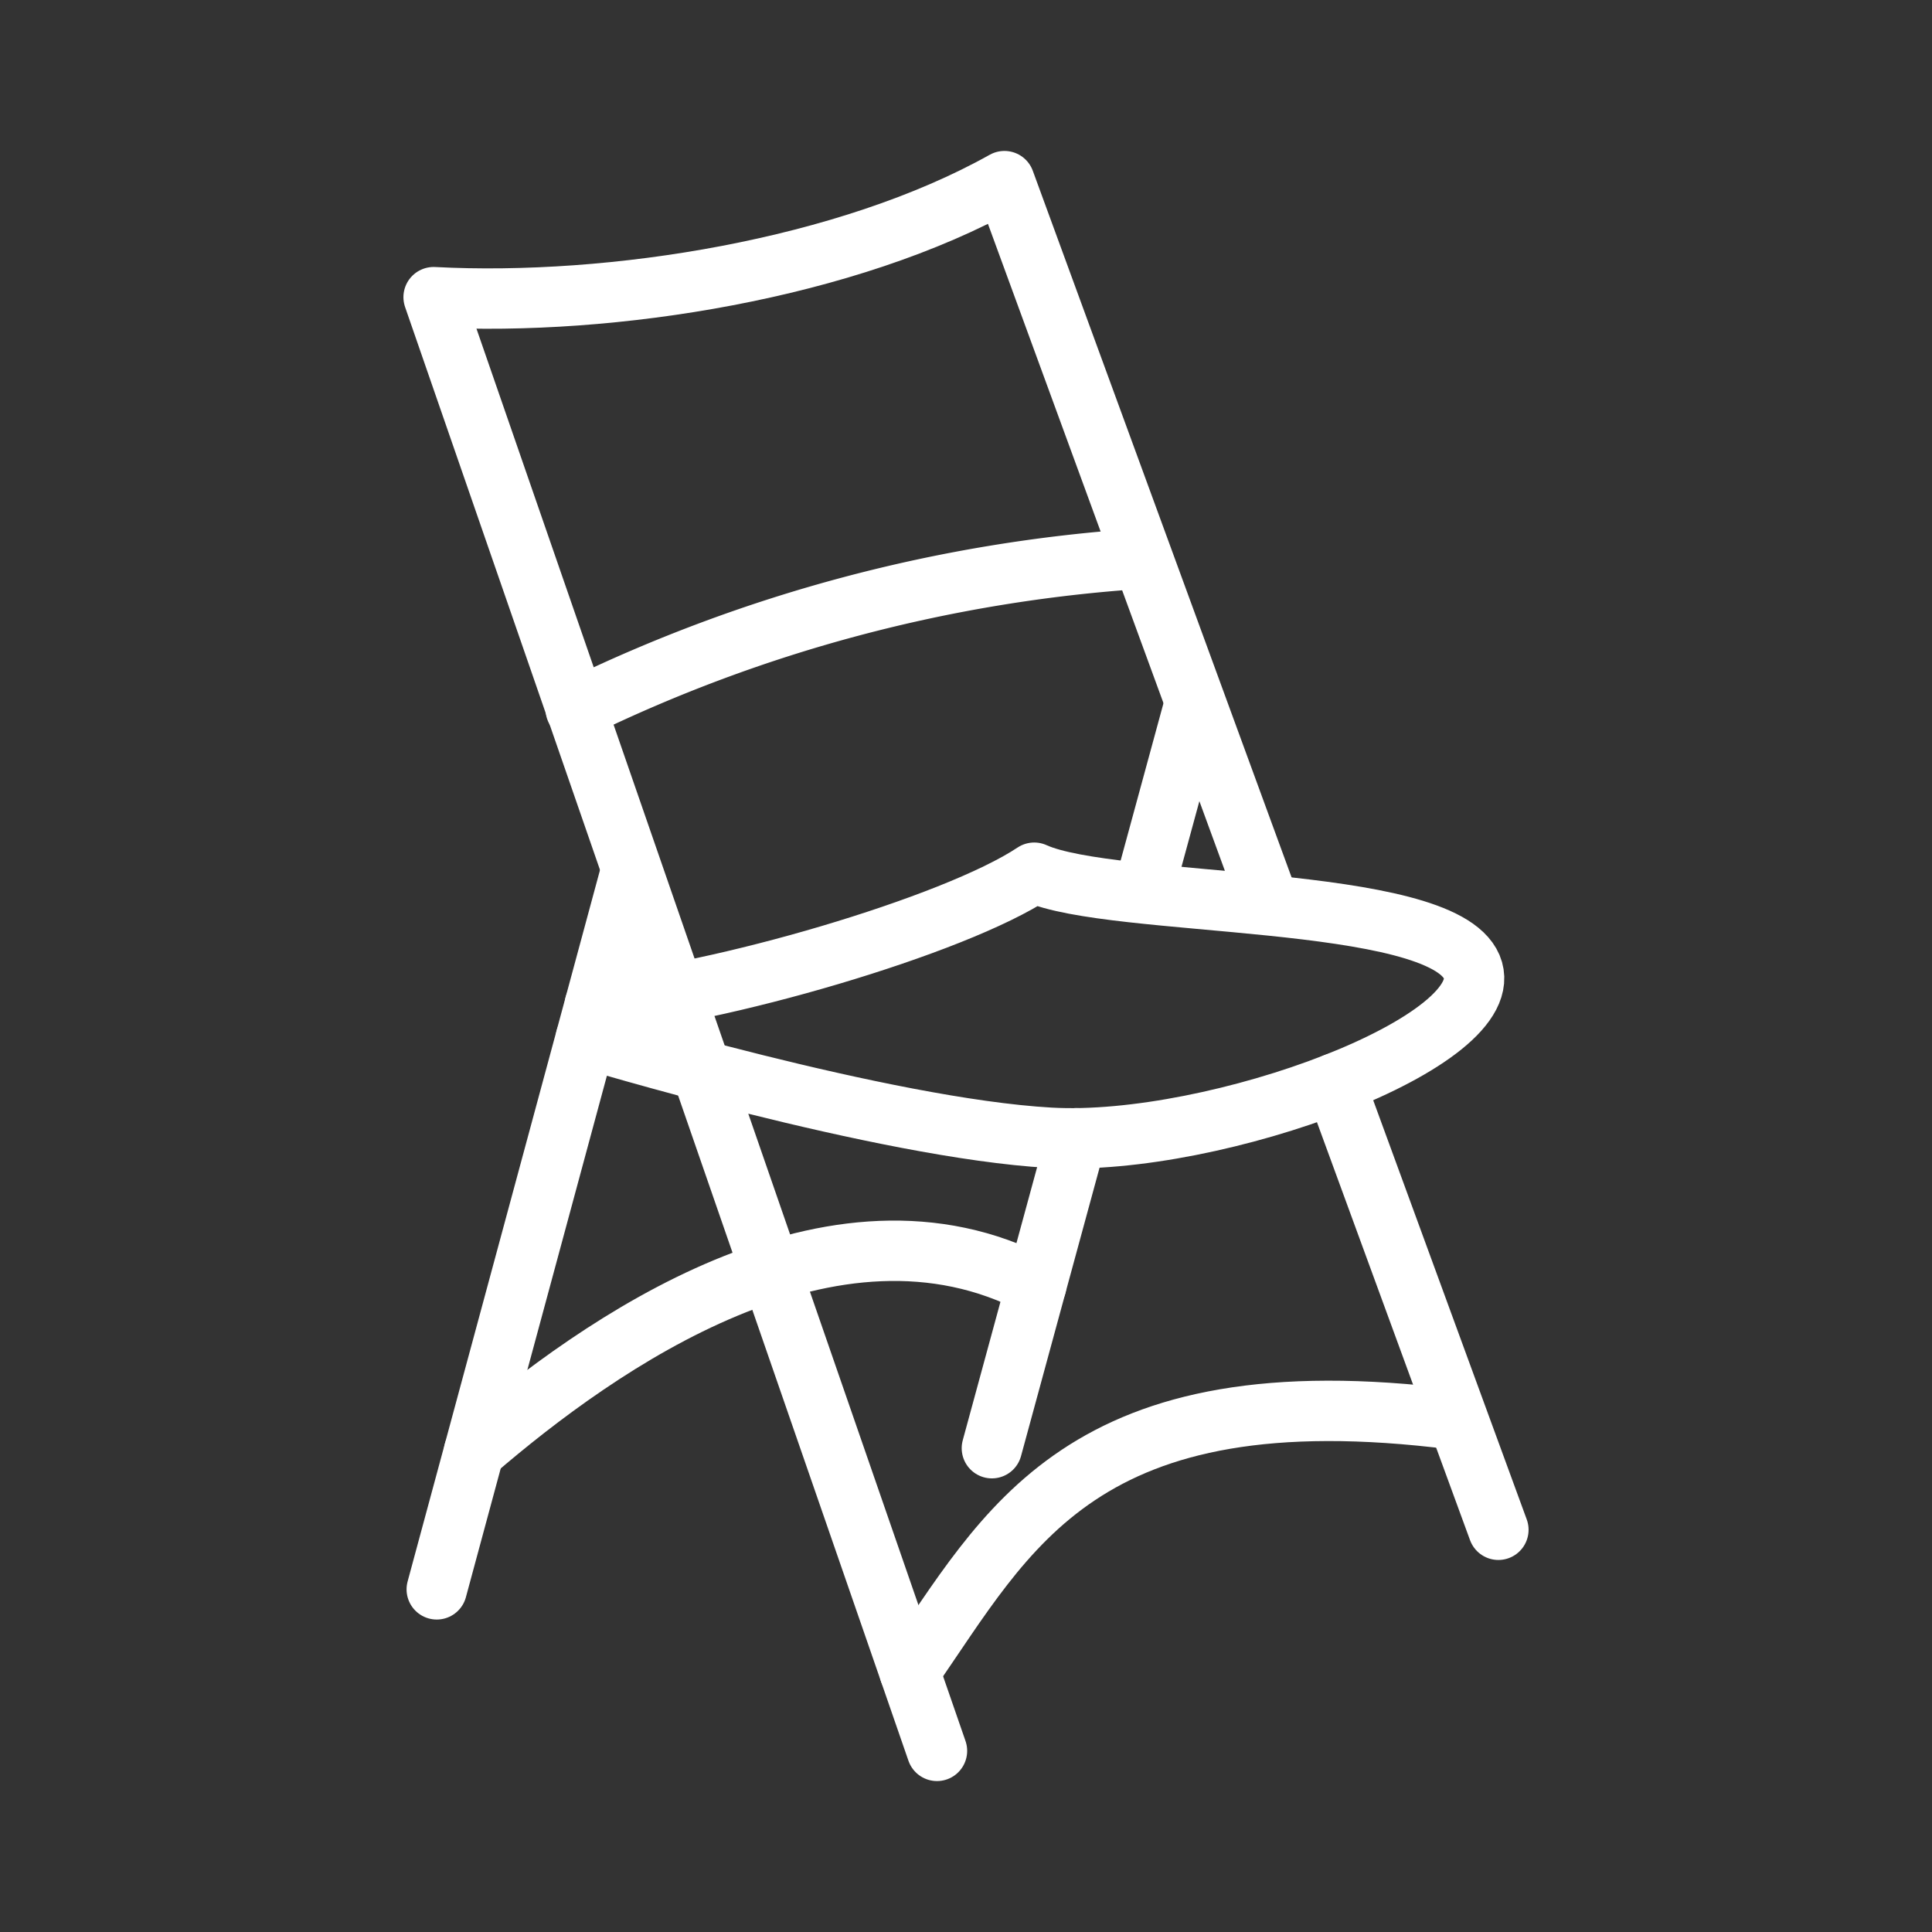 <ns0:svg xmlns:ns0="http://www.w3.org/2000/svg" viewBox="0 0 48 48" style="stroke-width:1.5px"><ns0:rect x="0" y="0" width="48" height="48" fill="#333333" stroke="none"/><ns0:defs style="stroke-width:1.5px"><ns0:style style="stroke-width:1.5px">.a{fill:none;stroke:#fff;stroke-linecap:round;stroke-linejoin:round;}</ns0:style></ns0:defs><ns0:line class="a" x1="33.165" y1="26.917" x2="37.227" y2="38.007" style="stroke-width:1.5px" /><ns0:path class="a" d="M23.279,43.5,10.773,7.383c4.442.234,10.286-.701,14.182-2.883L31.538,22.474" style="stroke-width:1.5px" /><ns0:line class="a" x1="28.403" y1="22.173" x2="29.677" y2="17.496" style="stroke-width:1.5px" /><ns0:line class="a" x1="24.643" y1="35.98" x2="26.74" y2="28.28" style="stroke-width:1.5px" /><ns0:line class="a" x1="10.851" y1="39.487" x2="15.683" y2="21.618" style="stroke-width:1.5px" /><ns0:path class="a" d="M28.363,13.879A37.656,37.656,0,0,0,14.304,17.621" style="stroke-width:1.5px" /><ns0:path class="a" d="M14.778,24.963c3.007-.242,8.93-1.956,10.917-3.281,1.957.891,10.091.506,10.87,2.338s-6.351,4.48-10.48,4.247-11.53-2.475-11.53-2.475" style="stroke-width:1.5px" /><ns0:path class="a" d="M11.777,36.063c3.126-2.693,8.916-6.778,13.969-4.131" style="stroke-width:1.5px" /><ns0:path class="a" d="M22.598,41.532c2.435-3.486,4.225-7.449,13.538-6.266" style="stroke-width:1.5px" /></ns0:svg>